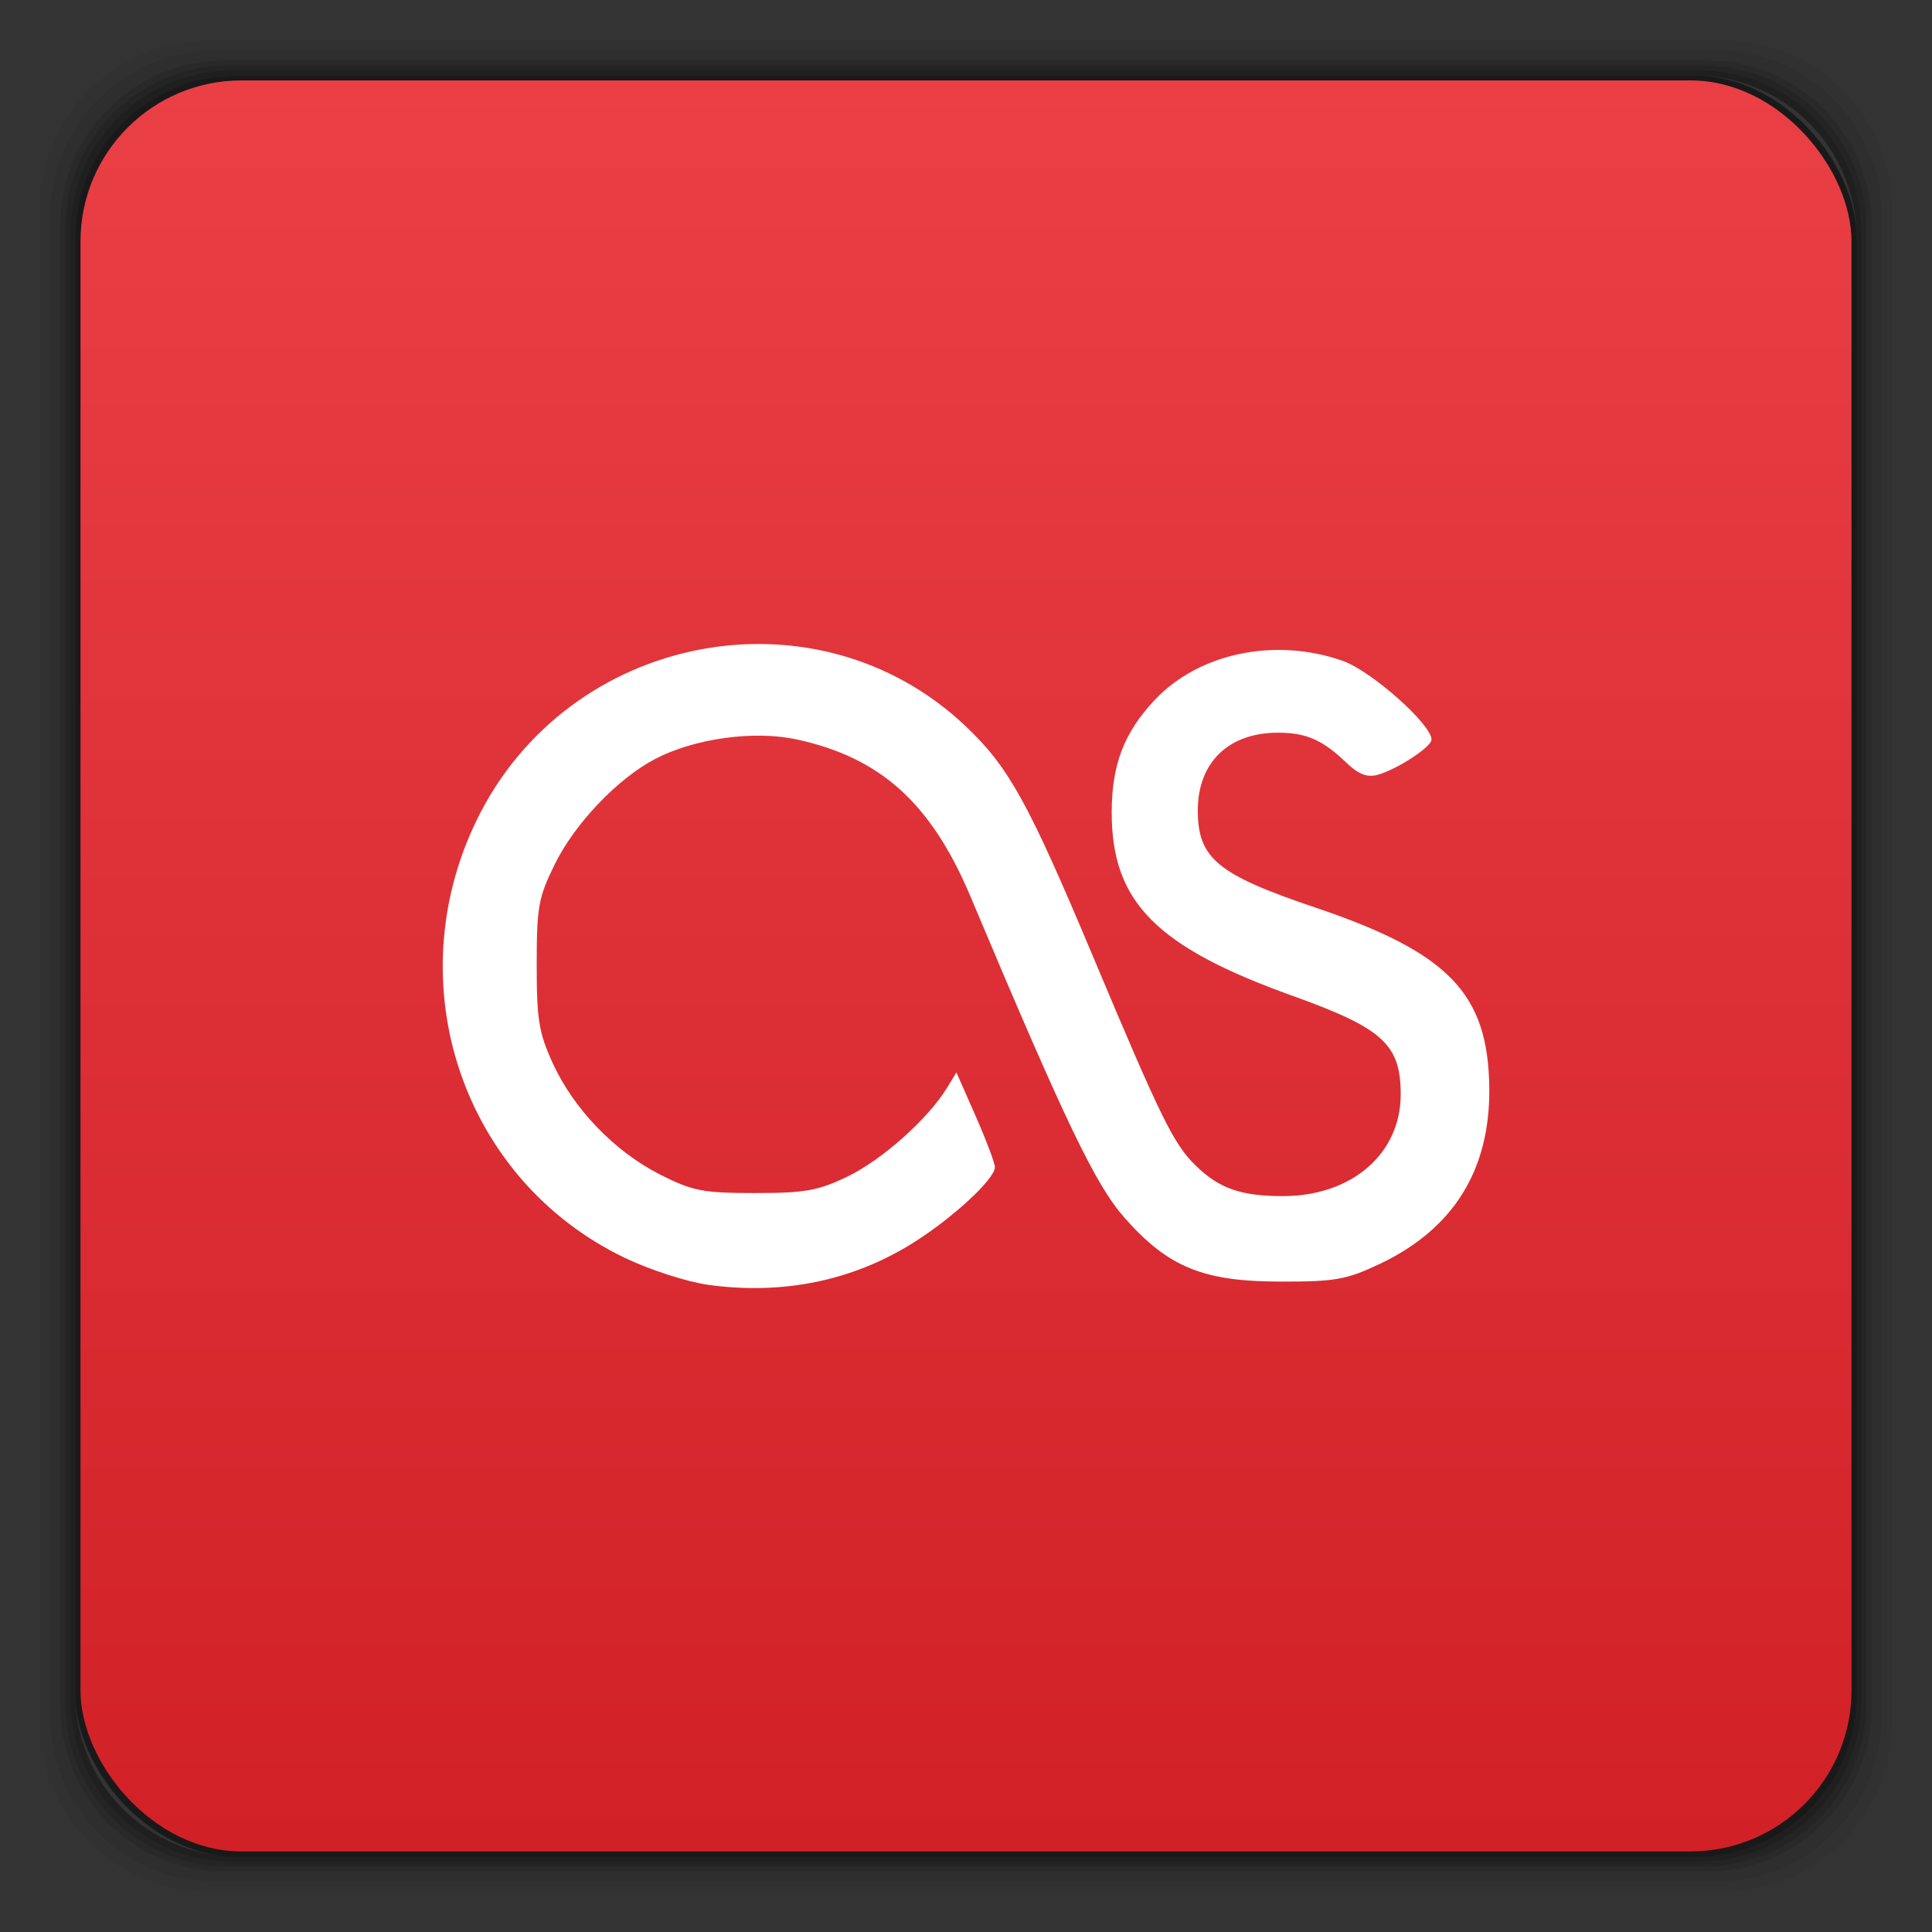 <svg xmlns="http://www.w3.org/2000/svg" xmlns:xlink="http://www.w3.org/1999/xlink" width="48" height="48">
 <rect width="100%" height="100%" fill="#333333" stroke="none"/>
 <defs>
  <linearGradient xlink:href="#1" id="0" y1="1050.36" x2="0" y2="1006.36" gradientUnits="userSpaceOnUse"/>
  <linearGradient id="1">
   <stop stop-color="#d12127"/>
   <stop offset="1" stop-color="#e93f45"/>
  </linearGradient>
 </defs>
 <g transform="translate(0,-1004.362)">
  <g>
   <path transform="translate(0,1004.362)" d="M 5.188,1 C 2.871,1 1,2.871 1,5.188 l 0,37.625 C 1,45.129 2.871,47 5.188,47 l 37.625,0 C 45.129,47 47,45.129 47,42.812 L 47,5.188 C 47,2.871 45.129,1 42.812,1 L 5.188,1 z m 0.188,0.25 37.25,0 c 2.292,0 4.125,1.833 4.125,4.125 l 0,37.25 c 0,2.292 -1.833,4.125 -4.125,4.125 l -37.25,0 C 3.083,46.75 1.25,44.917 1.25,42.625 l 0,-37.25 C 1.25,3.083 3.083,1.25 5.375,1.25 z" opacity="0.05"/>
   <path transform="translate(0,1004.362)" d="M 5.375,1.25 C 3.083,1.25 1.25,3.083 1.25,5.375 l 0,37.25 c 0,2.292 1.833,4.125 4.125,4.125 l 37.25,0 c 2.292,0 4.125,-1.833 4.125,-4.125 l 0,-37.25 C 46.75,3.083 44.917,1.25 42.625,1.25 l -37.25,0 z m 0.219,0.25 36.812,0 C 44.673,1.5 46.5,3.327 46.5,5.594 l 0,36.812 C 46.5,44.673 44.673,46.5 42.406,46.5 l -36.812,0 C 3.327,46.5 1.5,44.673 1.5,42.406 l 0,-36.812 C 1.5,3.327 3.327,1.5 5.594,1.5 z" opacity="0.1"/>
   <path transform="translate(0,1004.362)" d="M 5.594,1.5 C 3.327,1.5 1.5,3.327 1.5,5.594 l 0,36.812 C 1.5,44.673 3.327,46.5 5.594,46.5 l 36.812,0 C 44.673,46.5 46.5,44.673 46.5,42.406 l 0,-36.812 C 46.5,3.327 44.673,1.5 42.406,1.5 l -36.812,0 z m 0.094,0.125 36.625,0 c 2.254,0 4.062,1.809 4.062,4.062 l 0,36.625 c 0,2.254 -1.809,4.062 -4.062,4.062 l -36.625,0 c -2.254,0 -4.062,-1.809 -4.062,-4.062 l 0,-36.625 C 1.625,3.434 3.434,1.625 5.688,1.625 z" opacity="0.2"/>
   <path transform="translate(0,1004.362)" d="M 5.688,1.625 C 3.434,1.625 1.625,3.434 1.625,5.688 l 0,36.625 c 0,2.254 1.809,4.062 4.062,4.062 l 36.625,0 c 2.254,0 4.062,-1.809 4.062,-4.062 l 0,-36.625 c 0,-2.254 -1.809,-4.062 -4.062,-4.062 l -36.625,0 z m 0.094,0.125 36.438,0 c 2.241,0 4.031,1.79 4.031,4.031 l 0,36.438 c 0,2.241 -1.79,4.031 -4.031,4.031 l -36.438,0 C 3.54,46.25 1.75,44.46 1.75,42.219 l 0,-36.438 C 1.75,3.54 3.54,1.75 5.781,1.75 z" opacity="0.3"/>
   <path transform="translate(0,1004.362)" d="M 5.781,1.75 C 3.54,1.75 1.75,3.54 1.75,5.781 l 0,36.438 c 0,2.241 1.79,4.031 4.031,4.031 l 36.438,0 c 2.241,0 4.031,-1.79 4.031,-4.031 l 0,-36.438 C 46.25,3.54 44.46,1.75 42.219,1.75 l -36.438,0 z m 0.125,0.125 36.188,0 c 2.229,0 4.031,1.803 4.031,4.031 l 0,36.188 c 0,2.229 -1.803,4.031 -4.031,4.031 l -36.188,0 C 3.678,46.125 1.875,44.322 1.875,42.094 l 0,-36.188 C 1.875,3.678 3.678,1.875 5.906,1.875 z" opacity="0.4"/>
   <rect width="44.25" height="44.25" x="1.875" y="1006.24" rx="4.02" opacity="0.5"/>
  </g>
  <rect width="44" height="44" x="2" y="1006.36" rx="4" fill="url(#0)"/>
  <path d="m 17.586,1036.281 c -0.518,-0.071 -1.446,-0.372 -2.063,-0.668 -4.02,-1.929 -5.665,-6.78 -3.685,-10.865 2.265,-4.673 8.438,-5.864 12.152,-2.345 1.073,1.016 1.554,1.886 3.167,5.727 1.687,4.017 2.001,4.656 2.549,5.19 0.584,0.57 1.126,0.759 2.169,0.759 1.707,0 2.925,-1.052 2.925,-2.525 0,-1.242 -0.44,-1.644 -2.674,-2.446 -3.402,-1.22 -4.504,-2.334 -4.506,-4.552 -0.001,-1.19 0.303,-1.989 1.066,-2.801 1.098,-1.169 2.994,-1.565 4.672,-0.975 0.711,0.25 2.207,1.577 2.207,1.957 0,0.184 -0.866,0.748 -1.347,0.877 -0.252,0.068 -0.471,-0.018 -0.764,-0.299 -0.595,-0.572 -0.997,-0.749 -1.706,-0.749 -1.227,0 -1.989,0.74 -1.989,1.931 0,1.188 0.487,1.592 2.903,2.407 3.335,1.125 4.314,2.139 4.339,4.495 0.021,2.031 -0.891,3.496 -2.715,4.362 -0.83,0.394 -1.109,0.444 -2.464,0.442 -1.927,0 -2.795,-0.356 -3.877,-1.578 -0.727,-0.821 -1.466,-2.361 -3.83,-7.981 -0.98,-2.329 -2.241,-3.467 -4.338,-3.914 -1.058,-0.226 -2.539,-0.018 -3.507,0.492 -0.934,0.492 -1.991,1.603 -2.488,2.614 -0.406,0.827 -0.448,1.058 -0.448,2.489 0,1.368 0.053,1.692 0.395,2.445 0.519,1.14 1.54,2.2 2.667,2.772 0.812,0.412 1.067,0.461 2.362,0.461 1.248,0 1.571,-0.058 2.308,-0.415 0.849,-0.411 1.99,-1.428 2.455,-2.188 l 0.241,-0.394 0.478,1.086 c 0.263,0.598 0.478,1.169 0.478,1.269 0,0.297 -1.076,1.288 -2.063,1.899 -1.5,0.93 -3.221,1.277 -5.067,1.023 z" fill="#ffffff"/>
 </g>
</svg>
